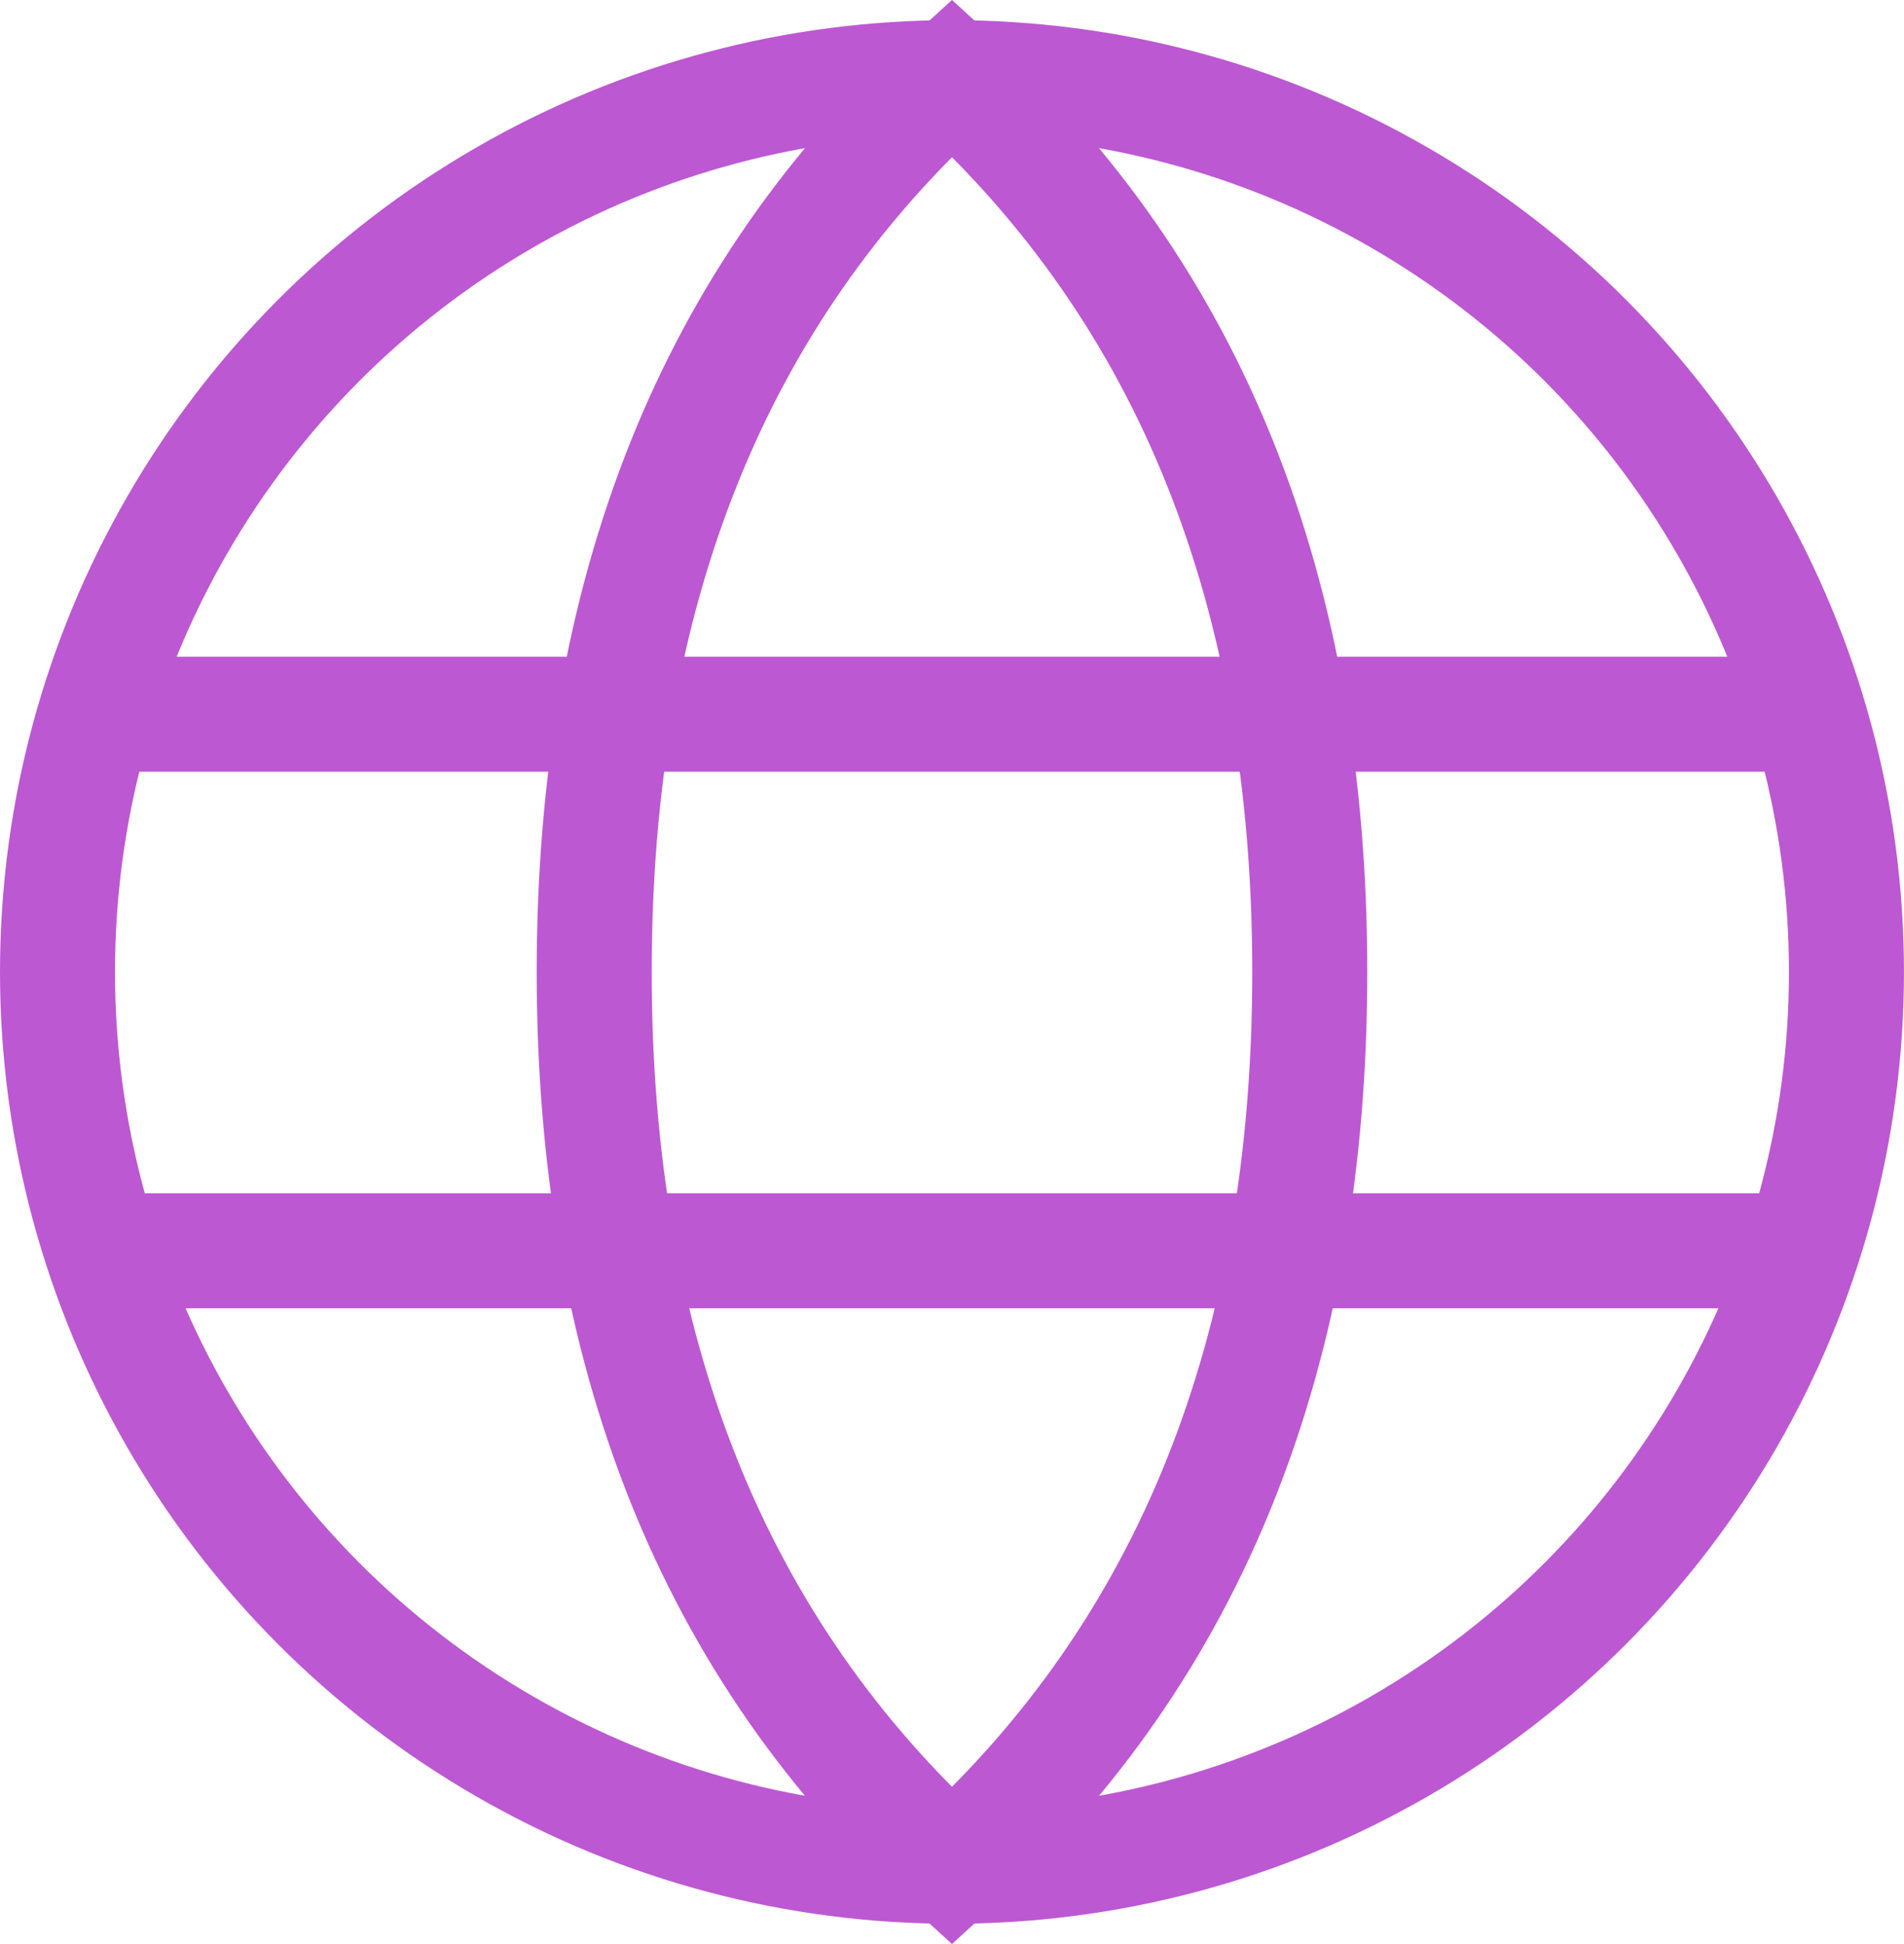 <svg xmlns="http://www.w3.org/2000/svg" width="49.667" height="50.72" viewBox="0 0 49.667 50.72">
  <g id="组_175" data-name="组 175" transform="translate(-1691.231 -866.688)">
    <circle id="椭圆_151" data-name="椭圆 151" cx="23.333" cy="23.333" r="23.333" transform="translate(1692.731 868.714)" fill="none" stroke="#bc58d2" stroke-linecap="square" stroke-width="3"/>
    <path id="路径_19" data-name="路径 19" d="M1716.064,915.381q9.333-8.484,9.333-23.333t-9.333-23.333q-9.333,8.484-9.333,23.333T1716.064,915.381Z" fill="none" stroke="#bc58d2" stroke-linecap="round" stroke-width="3"/>
    <path id="路径_20" data-name="路径 20" d="M1693.962,885.322h44m-44,14h44" fill="none" stroke="#bc58d2" stroke-linecap="round" stroke-width="3"/>
  </g>
</svg>
